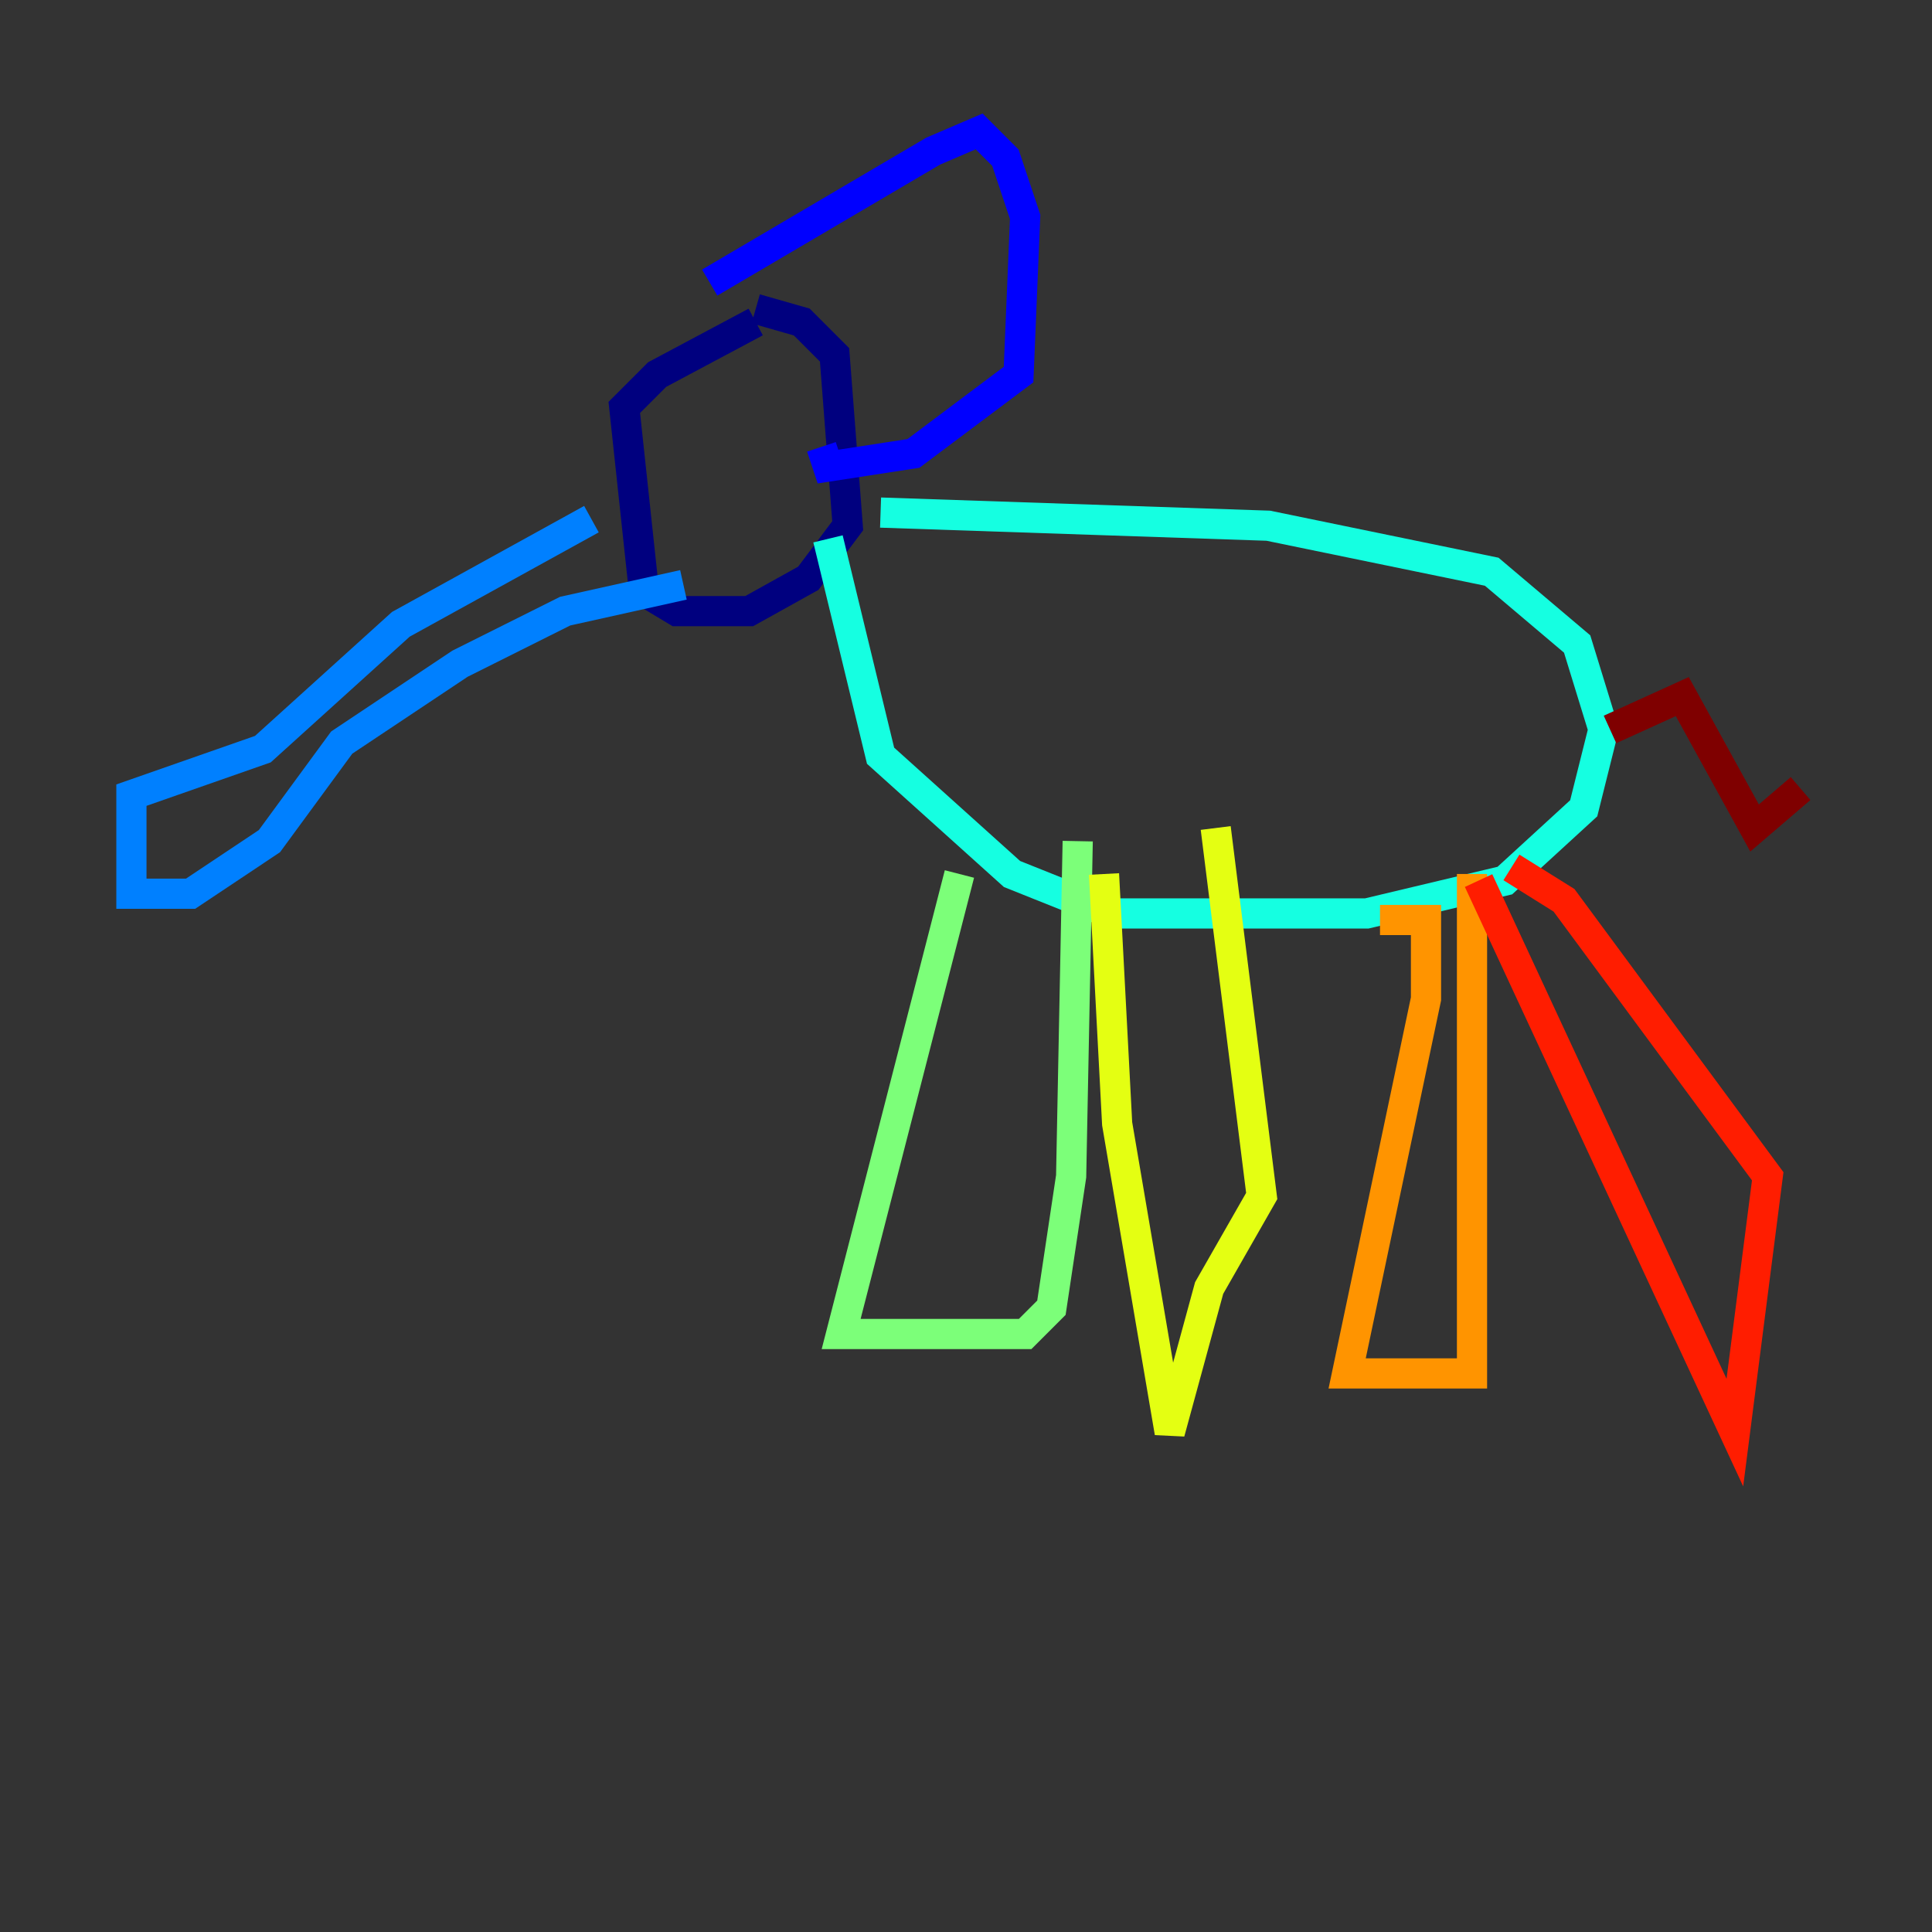<?xml version="1.0" encoding="utf-8" ?>
<svg baseProfile="tiny" height="128" version="1.2" viewBox="0,0,128,128" width="128" xmlns="http://www.w3.org/2000/svg" xmlns:ev="http://www.w3.org/2001/xml-events" xmlns:xlink="http://www.w3.org/1999/xlink"><rect x="0" y="0" width="128" height="128" fill="#333333" stroke="none"/><defs /><polyline fill="none" points="50.068,20.463 53.116,21.333 55.292,23.51 56.163,34.83 53.551,38.313 49.633,40.49 44.843,40.49 42.667,39.184 41.361,26.993 43.537,24.816 50.068,21.333" stroke="#00007f" stroke-width="2" /><polyline fill="none" points="47.02,18.721 61.823,10.014 64.871,8.707 66.612,10.449 67.918,14.367 67.483,24.816 60.517,30.041 54.857,30.912 54.422,29.605" stroke="#0000ff" stroke-width="2" /><polyline fill="none" points="39.184,34.395 26.558,41.361 17.415,49.633 8.707,52.68 8.707,59.211 12.626,59.211 17.85,55.728 22.64,49.197 30.476,43.973 37.442,40.49 45.279,38.748" stroke="#0080ff" stroke-width="2" /><polyline fill="none" points="58.34,33.959 84.027,34.83 98.83,37.878 104.49,42.667 106.231,48.327 104.925,53.551 99.701,58.34 90.558,60.517 73.578,60.517 67.048,57.905 58.34,50.068 54.857,35.701" stroke="#15ffe1" stroke-width="2" /><polyline fill="none" points="63.565,57.905 55.728,88.381 67.918,88.381 69.66,86.639 70.966,77.932 71.401,55.728" stroke="#7cff79" stroke-width="2" /><polyline fill="none" points="73.143,57.905 74.014,74.449 77.497,94.912 80.109,85.333 83.592,79.238 80.544,54.857" stroke="#e4ff12" stroke-width="2" /><polyline fill="none" points="91.429,60.952 94.476,60.952 94.476,66.177 89.252,90.993 97.524,90.993 97.524,57.905" stroke="#ff9400" stroke-width="2" /><polyline fill="none" points="97.959,58.34 114.939,94.912 117.116,77.932 103.619,59.646 100.136,57.469" stroke="#ff1d00" stroke-width="2" /><polyline fill="none" points="106.667,48.327 111.456,46.15 116.245,54.857 119.293,52.245" stroke="#7f0000" stroke-width="2" /></svg>